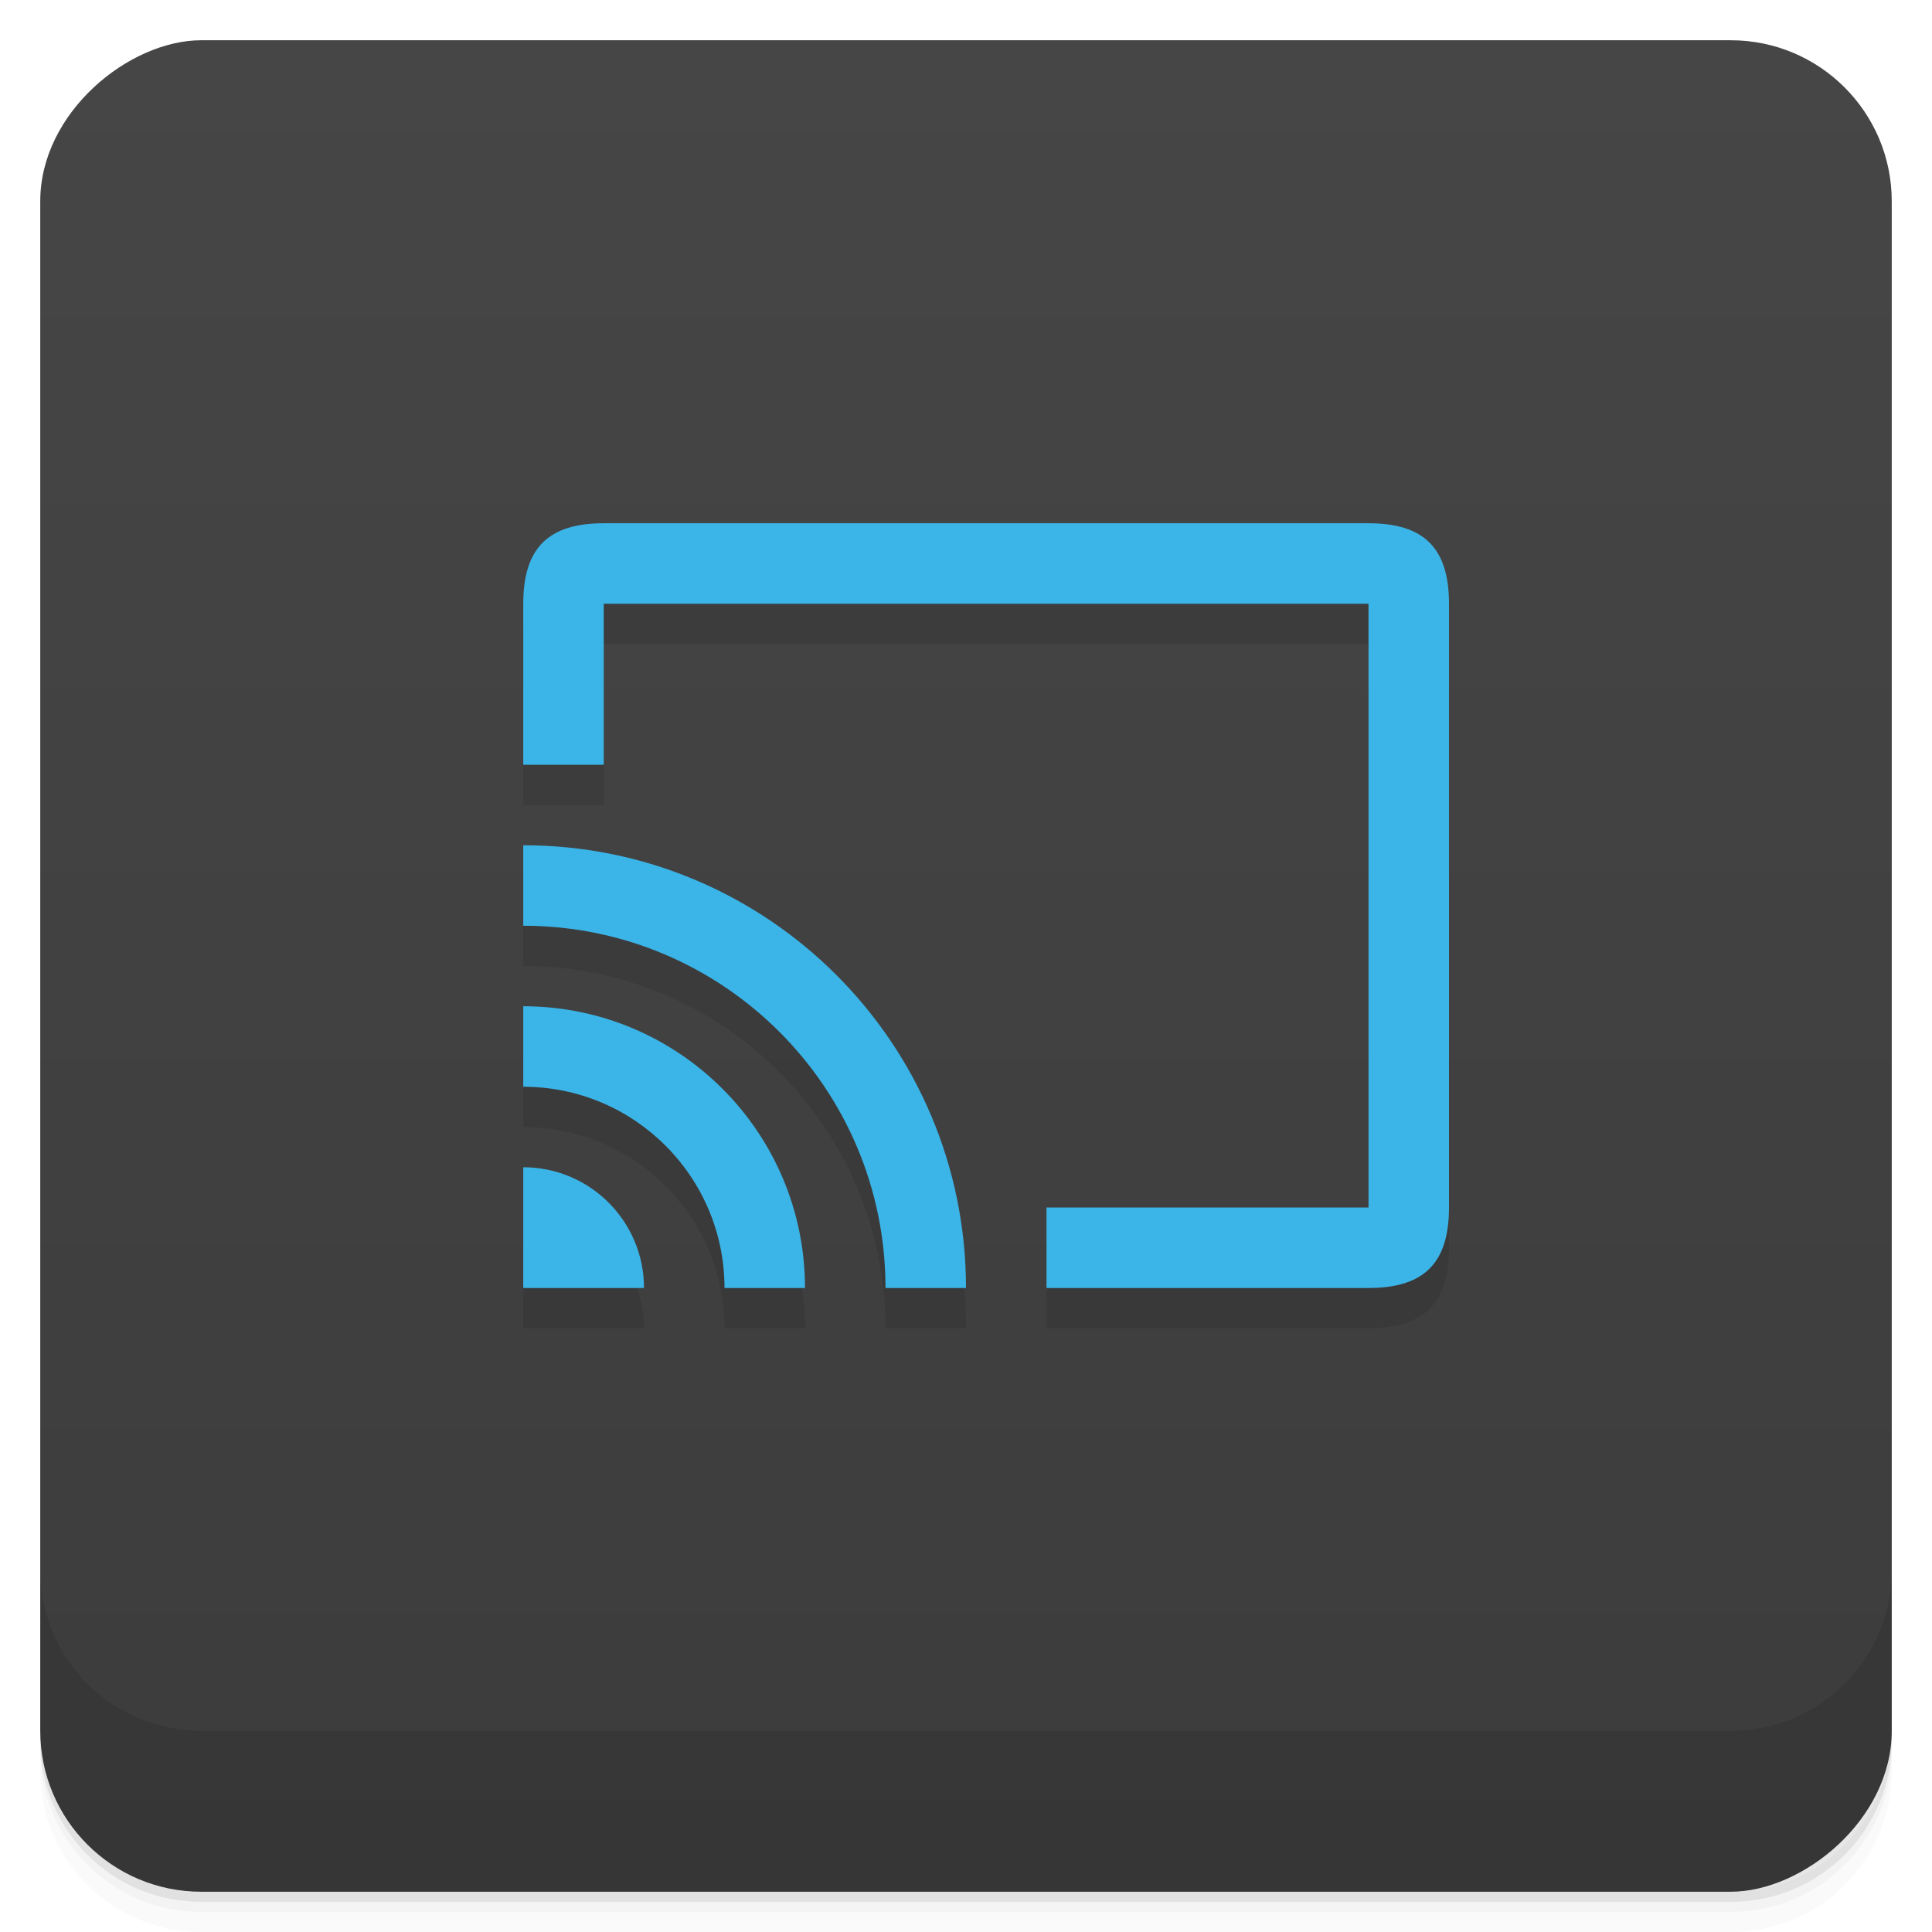 <svg width="48" height="48" version="1.1" viewBox="0 0 48 48" xmlns="http://www.w3.org/2000/svg">
 <defs>
  <linearGradient id="linearGradient4501" x1="-47" x2="-1" y1="2.8779e-15" y2="6.1232e-17" gradientUnits="userSpaceOnUse">
   <stop style="stop-color:#3c3c3c" offset="0"/>
   <stop style="stop-color:#464646" offset="1"/>
  </linearGradient>
 </defs>
 <g transform="translate(0 3.949e-5)">
  <path d="m1 43v0.25c0 2.216 1.784 4 4 4h38c2.216 0 4-1.784 4-4v-0.25c0 2.216-1.784 4-4 4h-38c-2.216 0-4-1.784-4-4zm0 0.5v0.5c0 2.216 1.784 4 4 4h38c2.216 0 4-1.784 4-4v-0.5c0 2.216-1.784 4-4 4h-38c-2.216 0-4-1.784-4-4z" style="opacity:.02"/>
  <path d="m1 43.25v0.25c0 2.216 1.784 4 4 4h38c2.216 0 4-1.784 4-4v-0.25c0 2.216-1.784 4-4 4h-38c-2.216 0-4-1.784-4-4z" style="opacity:.05"/>
  <path d="m1 43v0.25c0 2.216 1.784 4 4 4h38c2.216 0 4-1.784 4-4v-0.25c0 2.216-1.784 4-4 4h-38c-2.216 0-4-1.784-4-4z" style="opacity:.1"/>
 </g>
 <rect transform="rotate(-90)" x="-47" y="1" width="46" height="46" rx="4" style="fill:url(#linearGradient4501)"/>
 <g transform="translate(0 3.949e-5)">
  <g transform="translate(0 -1004.4)">
   <path d="m1 1043.4v4c0 2.216 1.784 4 4 4h38c2.216 0 4-1.784 4-4v-4c0 2.216-1.784 4-4 4h-38c-2.216 0-4-1.784-4-4z" style="opacity:.1"/>
  </g>
 </g>
 <path d="m15 14c-1.381 0-2 0.619-2 2v4h2v-4h19v15h-8v2h8c1.381 0 2-0.619 2-2v-15c0-1.381-0.619-2-2-2zm-2 8v2c4.971 0 9 4.029 9 9h2c0-6.075-4.925-11-11-11zm0 4v2c2.761 0 5 2.239 5 5h2c0-3.866-3.134-7-7-7zm0 4v3h3c0-1.657-1.343-3-3-3z" style="opacity:.1"/>
 <path d="m15 13c-1.381 0-2 0.619-2 2v4h2v-4h19v15h-8v2h8c1.381 0 2-0.619 2-2v-15c0-1.381-0.619-2-2-2zm-2 8v2c4.971 0 9 4.029 9 9h2c0-6.075-4.925-11-11-11zm0 4v2c2.761 0 5 2.239 5 5h2c0-3.866-3.134-7-7-7zm0 4v3h3c0-1.657-1.343-3-3-3z" style="fill:#3bb4e7"/>
</svg>
